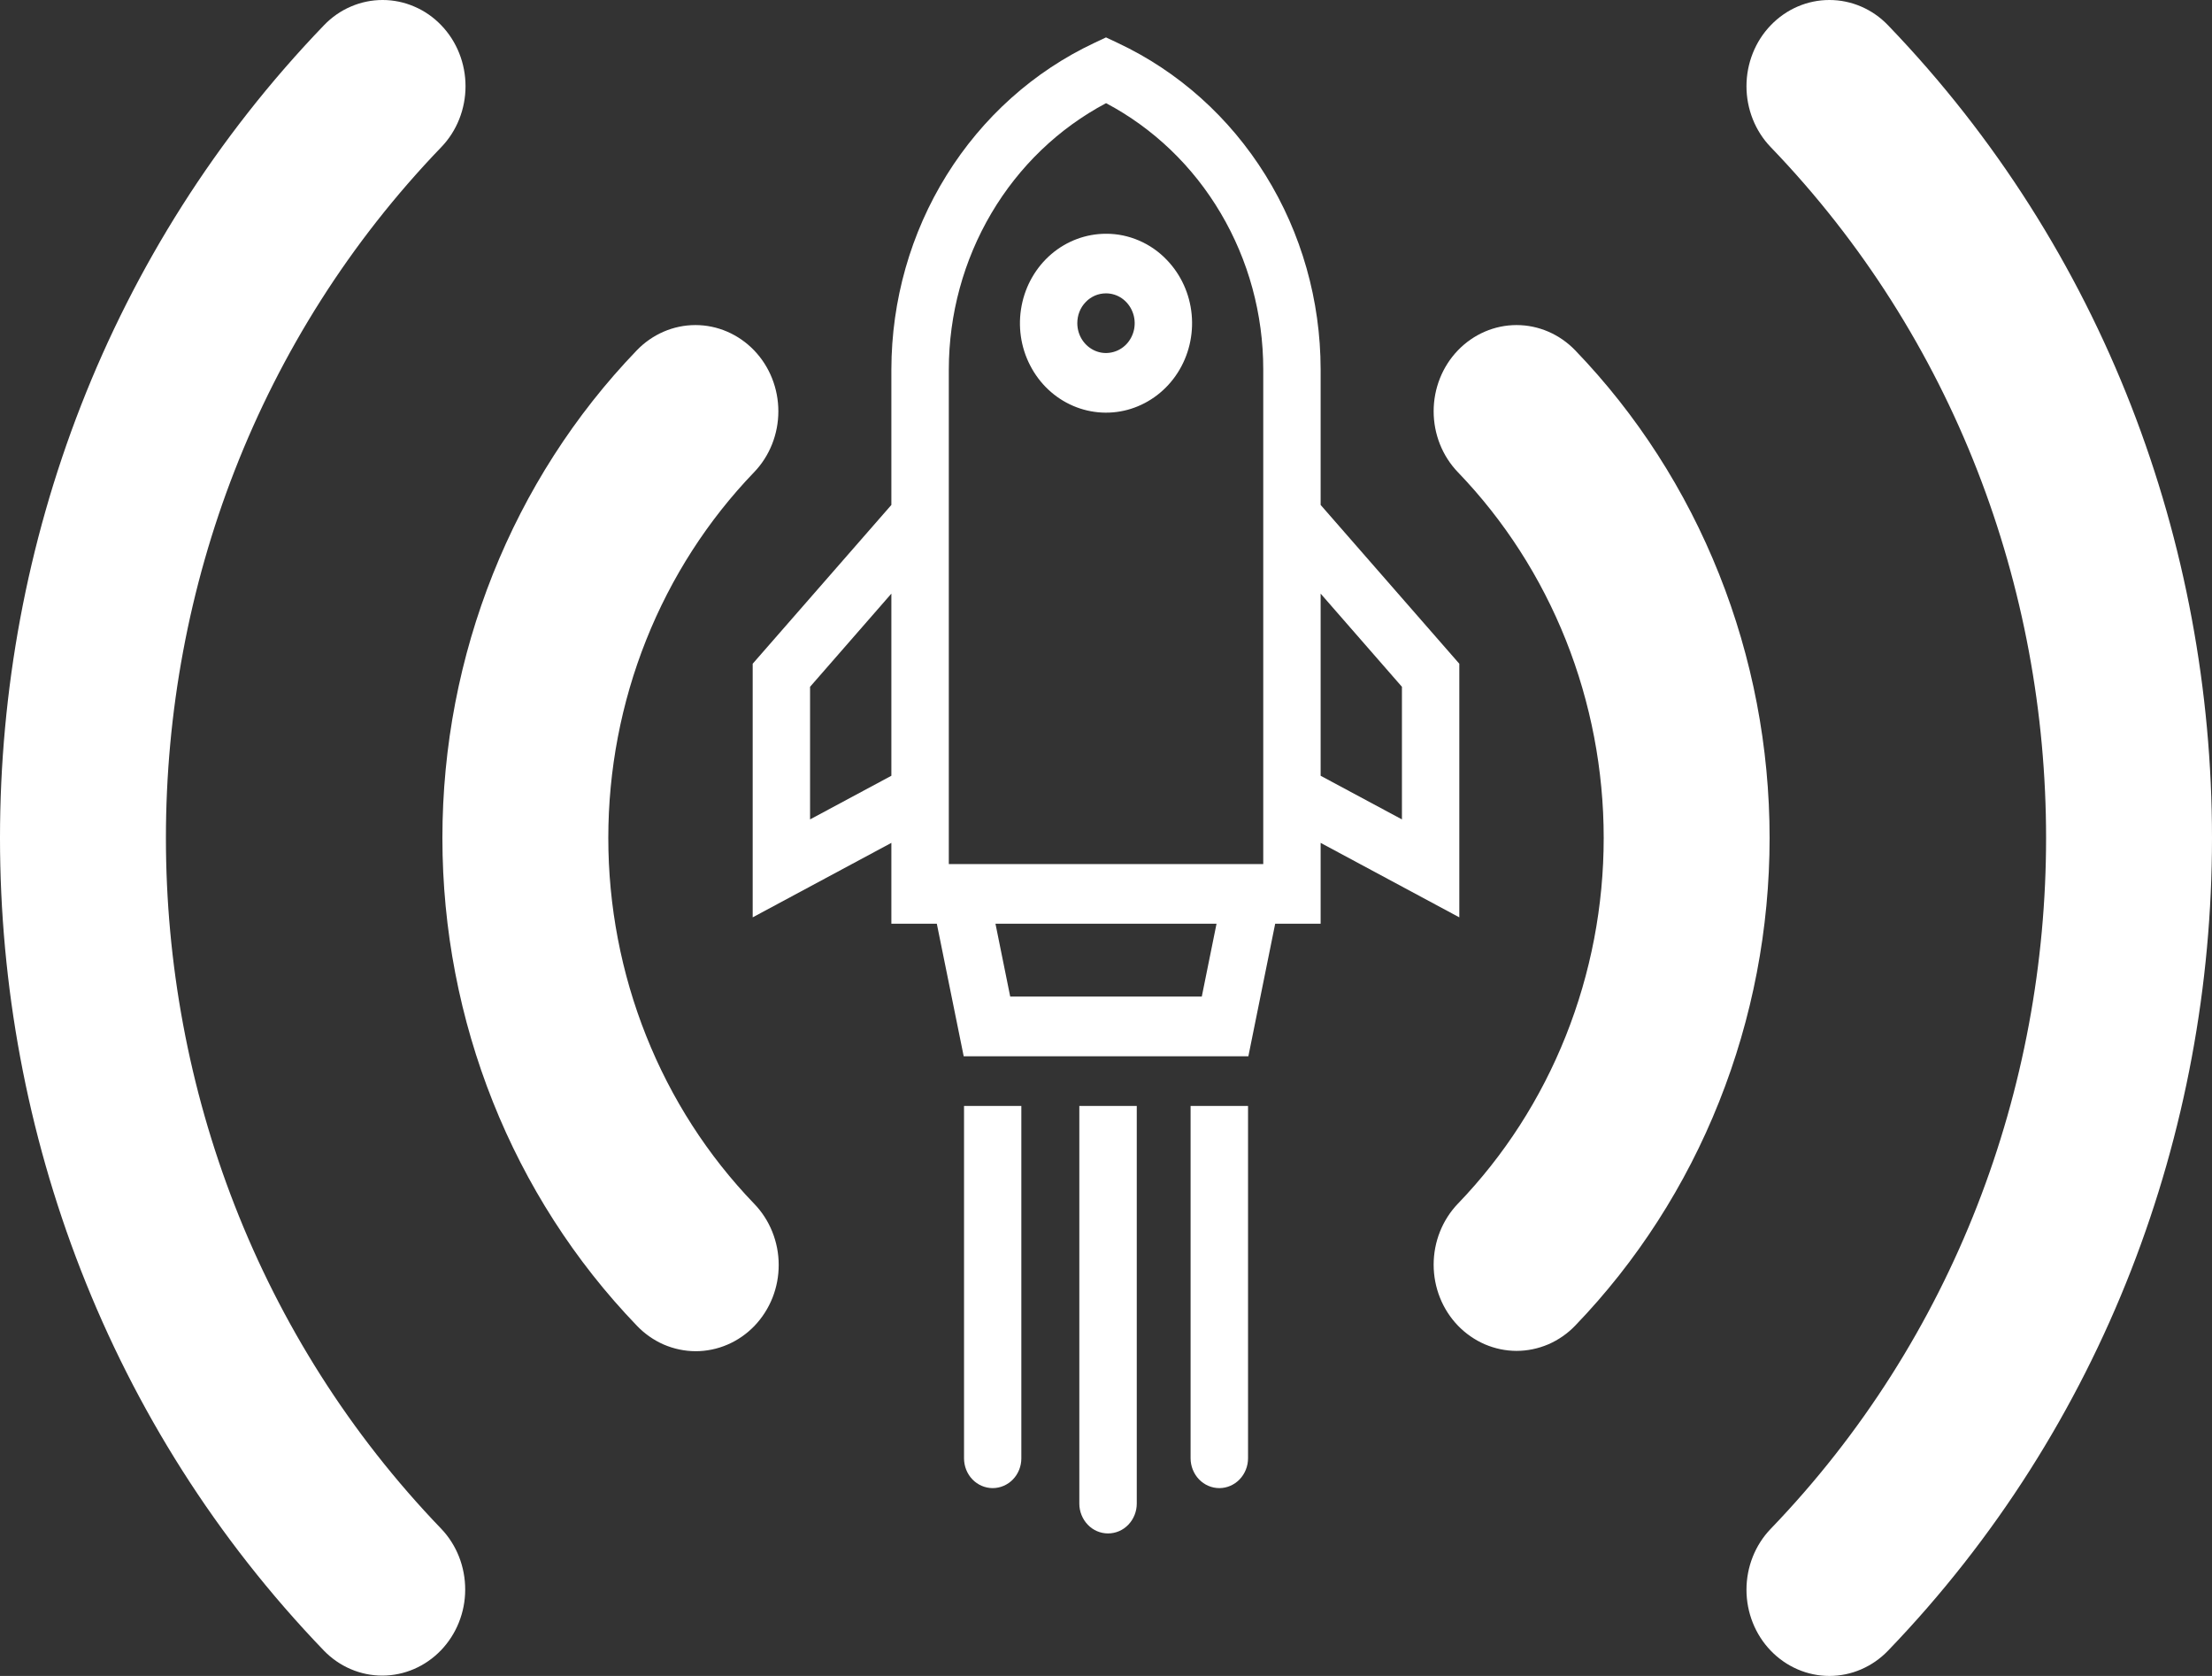 <svg width="33" height="25" viewBox="0 0 33 25" fill="none" xmlns="http://www.w3.org/2000/svg">
<rect x="0" y="0" width="33" height="25" fill="#333333" stroke="none"/>
<path d="M16.324 0.641L16.5 0.558L16.676 0.641C17.578 1.064 18.343 1.749 18.879 2.612C19.416 3.476 19.701 4.482 19.702 5.509V7.532L21.771 9.901V13.684L19.702 12.573V13.779H19.024L18.624 15.756H14.377L13.976 13.779H13.298V12.573L11.229 13.684V9.901L13.298 7.532V5.509C13.3 4.482 13.585 3.476 14.122 2.613C14.659 1.749 15.423 1.065 16.324 0.641ZM20.915 12.223V10.245L19.702 8.855V11.572L20.915 12.223ZM15.071 14.866H17.929L18.149 13.779H14.851L15.071 14.866ZM12.085 10.245V12.223L13.298 11.572V8.855L12.085 10.245ZM14.155 12.889H18.846V5.509C18.846 4.687 18.626 3.881 18.212 3.181C17.799 2.48 17.206 1.912 16.501 1.539C15.796 1.912 15.204 2.48 14.79 3.181C14.376 3.882 14.156 4.687 14.155 5.509L14.155 12.889Z" fill="white"/>
<path d="M17.408 3.878C17.618 4.096 17.749 4.383 17.778 4.69C17.807 4.998 17.733 5.306 17.568 5.562C17.403 5.819 17.157 6.008 16.873 6.098C16.589 6.188 16.283 6.172 16.009 6.054C15.734 5.936 15.508 5.723 15.368 5.45C15.227 5.178 15.183 4.864 15.241 4.561C15.299 4.258 15.456 3.986 15.685 3.79C15.915 3.594 16.203 3.487 16.5 3.487C16.669 3.486 16.836 3.521 16.992 3.588C17.148 3.655 17.289 3.753 17.408 3.878ZM16.072 4.821C16.072 4.909 16.097 4.995 16.144 5.068C16.191 5.141 16.258 5.198 16.336 5.232C16.414 5.266 16.5 5.275 16.584 5.257C16.667 5.24 16.743 5.198 16.803 5.136C16.863 5.073 16.903 4.994 16.92 4.908C16.936 4.822 16.928 4.732 16.895 4.651C16.863 4.57 16.808 4.5 16.738 4.451C16.668 4.402 16.585 4.376 16.5 4.376C16.444 4.376 16.388 4.387 16.336 4.409C16.284 4.432 16.236 4.464 16.197 4.506C16.157 4.547 16.125 4.596 16.104 4.65C16.082 4.705 16.072 4.763 16.072 4.821Z" fill="white"/>
<path d="M18.619 21.753V16.497H17.762V21.753C17.762 21.871 17.808 21.985 17.888 22.068C17.968 22.151 18.077 22.198 18.191 22.198C18.304 22.198 18.413 22.151 18.493 22.068C18.573 21.985 18.619 21.871 18.619 21.753M14.809 22.198C14.923 22.198 15.032 22.151 15.112 22.068C15.192 21.985 15.237 21.872 15.237 21.754V16.497H14.382V21.754C14.382 21.872 14.427 21.985 14.507 22.068C14.587 22.151 14.696 22.198 14.81 22.198M16.959 22.43V16.497H16.102V22.43C16.102 22.547 16.148 22.661 16.228 22.744C16.308 22.828 16.417 22.874 16.53 22.874C16.644 22.874 16.753 22.828 16.833 22.744C16.913 22.661 16.959 22.547 16.959 22.43Z" fill="white"/>
<path d="M26.417 0.377C26.302 0.496 26.211 0.638 26.149 0.794C26.087 0.95 26.055 1.117 26.055 1.286C26.055 1.455 26.087 1.622 26.149 1.778C26.211 1.934 26.302 2.076 26.417 2.195C31.894 7.886 31.894 17.113 26.417 22.805C26.185 23.046 26.055 23.373 26.055 23.714C26.055 24.055 26.185 24.382 26.417 24.623C26.649 24.864 26.964 25 27.292 25C27.62 25 27.935 24.864 28.167 24.623C34.611 17.928 34.611 7.072 28.167 0.377C27.935 0.135 27.62 -2.75245e-05 27.292 -2.75245e-05C26.964 -2.75245e-05 26.649 0.135 26.417 0.377ZM4.833 0.377C-1.611 7.072 -1.611 17.928 4.833 24.623C5.065 24.862 5.379 24.996 5.706 24.995C6.033 24.994 6.347 24.858 6.578 24.618C6.809 24.378 6.94 24.052 6.94 23.713C6.941 23.373 6.813 23.046 6.583 22.805C1.106 17.113 1.106 7.886 6.583 2.195C6.698 2.076 6.789 1.934 6.851 1.778C6.913 1.622 6.945 1.455 6.945 1.286C6.945 1.117 6.913 0.95 6.851 0.794C6.789 0.638 6.698 0.496 6.583 0.377C6.468 0.257 6.332 0.162 6.181 0.098C6.031 0.033 5.87 -6.10364e-05 5.708 -6.10352e-05C5.545 -6.10339e-05 5.384 0.033 5.234 0.098C5.084 0.162 4.948 0.257 4.833 0.377ZM21.75 5.226C21.518 5.467 21.388 5.794 21.388 6.135C21.388 6.476 21.518 6.803 21.75 7.044C22.44 7.761 22.987 8.611 23.36 9.547C23.733 10.483 23.925 11.487 23.925 12.5C23.925 13.513 23.733 14.516 23.36 15.452C22.987 16.389 22.44 17.239 21.75 17.955C21.635 18.075 21.544 18.217 21.482 18.373C21.42 18.529 21.388 18.696 21.388 18.865C21.388 19.034 21.42 19.201 21.482 19.357C21.544 19.513 21.635 19.654 21.75 19.774C21.865 19.893 22.002 19.988 22.152 20.053C22.302 20.117 22.463 20.151 22.625 20.151C22.788 20.151 22.949 20.117 23.099 20.053C23.249 19.988 23.386 19.893 23.5 19.774C24.42 18.819 25.149 17.685 25.646 16.437C26.144 15.188 26.4 13.851 26.4 12.5C26.4 11.149 26.144 9.811 25.646 8.563C25.149 7.315 24.42 6.181 23.5 5.226C23.268 4.985 22.953 4.849 22.625 4.849C22.297 4.849 21.982 4.985 21.75 5.226ZM9.5 5.226C7.643 7.155 6.6 9.772 6.6 12.5C6.6 15.228 7.643 17.845 9.5 19.774C9.614 19.894 9.751 19.99 9.901 20.056C10.052 20.121 10.213 20.155 10.376 20.156C10.539 20.156 10.701 20.123 10.852 20.058C11.002 19.994 11.139 19.899 11.255 19.779C11.37 19.659 11.461 19.517 11.524 19.36C11.586 19.203 11.618 19.036 11.617 18.866C11.617 18.697 11.584 18.529 11.521 18.373C11.458 18.216 11.366 18.075 11.25 17.955C10.56 17.239 10.013 16.389 9.64 15.452C9.267 14.516 9.075 13.513 9.075 12.5C9.075 11.487 9.267 10.483 9.64 9.547C10.013 8.611 10.56 7.761 11.25 7.044C11.482 6.803 11.612 6.476 11.612 6.135C11.612 5.794 11.482 5.467 11.25 5.226C11.018 4.985 10.703 4.849 10.375 4.849C10.047 4.849 9.732 4.985 9.5 5.226Z" fill="white"/>
</svg>
